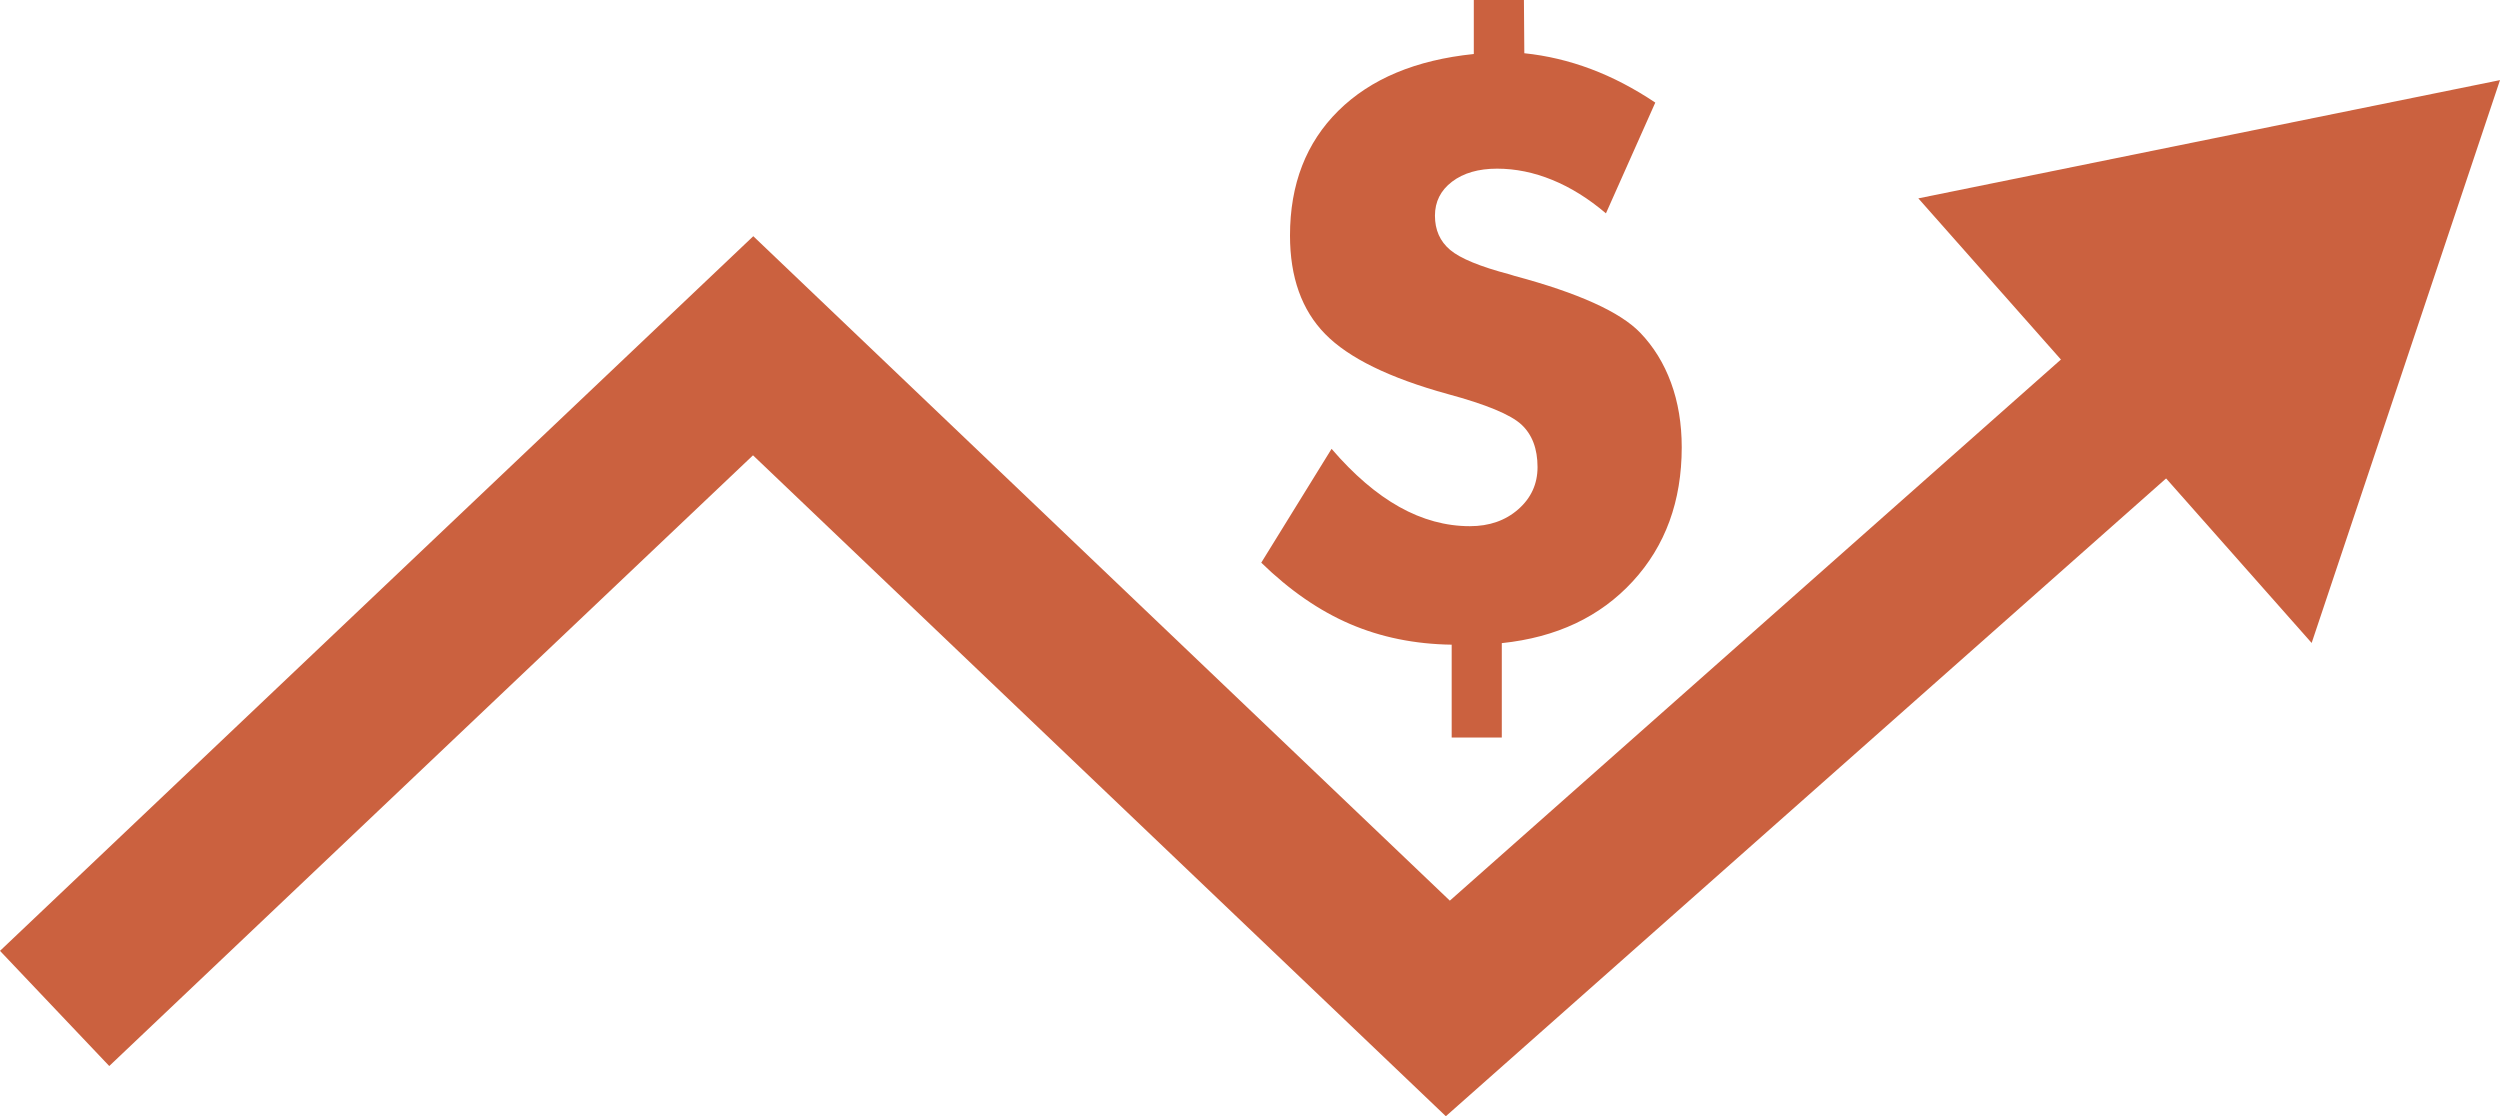 <?xml version="1.0" encoding="utf-8"?>
<!-- Generator: Adobe Illustrator 16.0.0, SVG Export Plug-In . SVG Version: 6.00 Build 0)  -->
<!DOCTYPE svg PUBLIC "-//W3C//DTD SVG 1.1//EN" "http://www.w3.org/Graphics/SVG/1.1/DTD/svg11.dtd">
<svg version="1.1" id="Camada_1" xmlns="http://www.w3.org/2000/svg" xmlns:xlink="http://www.w3.org/1999/xlink" x="0px" y="0px"
	 width="125.992px" height="56.254px" viewBox="0 0 125.992 56.254" enable-background="new 0 0 125.992 56.254"
	 xml:space="preserve">
<g>
	<g>
		<polygon fill="#CB613F" points="72.866,56.254 37.949,22.946 5.506,53.724 0,47.92 37.963,11.904 73.067,45.39 108.03,14.43 
			113.334,20.419 		"/>
	</g>
	<g>
		<g>
			<polygon fill="#CB613F" points="116.5,32.403 125.992,4.037 96.678,9.997 			"/>
		</g>
	</g>
	<g>
		<path fill="#CB613F" d="M67.107,22.62c1.123,1.306,2.262,2.282,3.417,2.928c1.155,0.646,2.34,0.97,3.555,0.97
			c0.979,0,1.792-0.284,2.438-0.852c0.646-0.568,0.97-1.276,0.97-2.125c0-0.927-0.271-1.642-0.813-2.145
			c-0.542-0.502-1.779-1.015-3.711-1.537c-2.938-0.81-4.997-1.818-6.179-3.026c-1.182-1.208-1.772-2.862-1.772-4.965
			c0-2.585,0.813-4.681,2.438-6.287s3.9-2.559,6.825-2.859V0h2.526l0.02,2.683c1.136,0.118,2.252,0.382,3.349,0.793
			c1.097,0.412,2.18,0.977,3.251,1.694l-2.487,5.582c-0.875-0.744-1.776-1.306-2.703-1.684C77.304,8.689,76.377,8.5,75.45,8.5
			c-0.94,0-1.697,0.219-2.271,0.656c-0.575,0.438-0.862,1.009-0.862,1.714c0,0.718,0.254,1.292,0.764,1.723
			c0.509,0.431,1.508,0.842,2.997,1.234l0.254,0.079c3.212,0.861,5.32,1.815,6.326,2.859c0.679,0.705,1.198,1.547,1.557,2.526
			c0.359,0.979,0.539,2.063,0.539,3.251c0,2.716-0.823,4.968-2.468,6.756c-1.645,1.789-3.845,2.827-6.6,3.114v4.759h-2.526v-4.681
			c-1.854-0.026-3.558-0.372-5.112-1.038c-1.554-0.666-3.049-1.697-4.485-3.094L67.107,22.62z"/>
	</g>
</g>
</svg>
